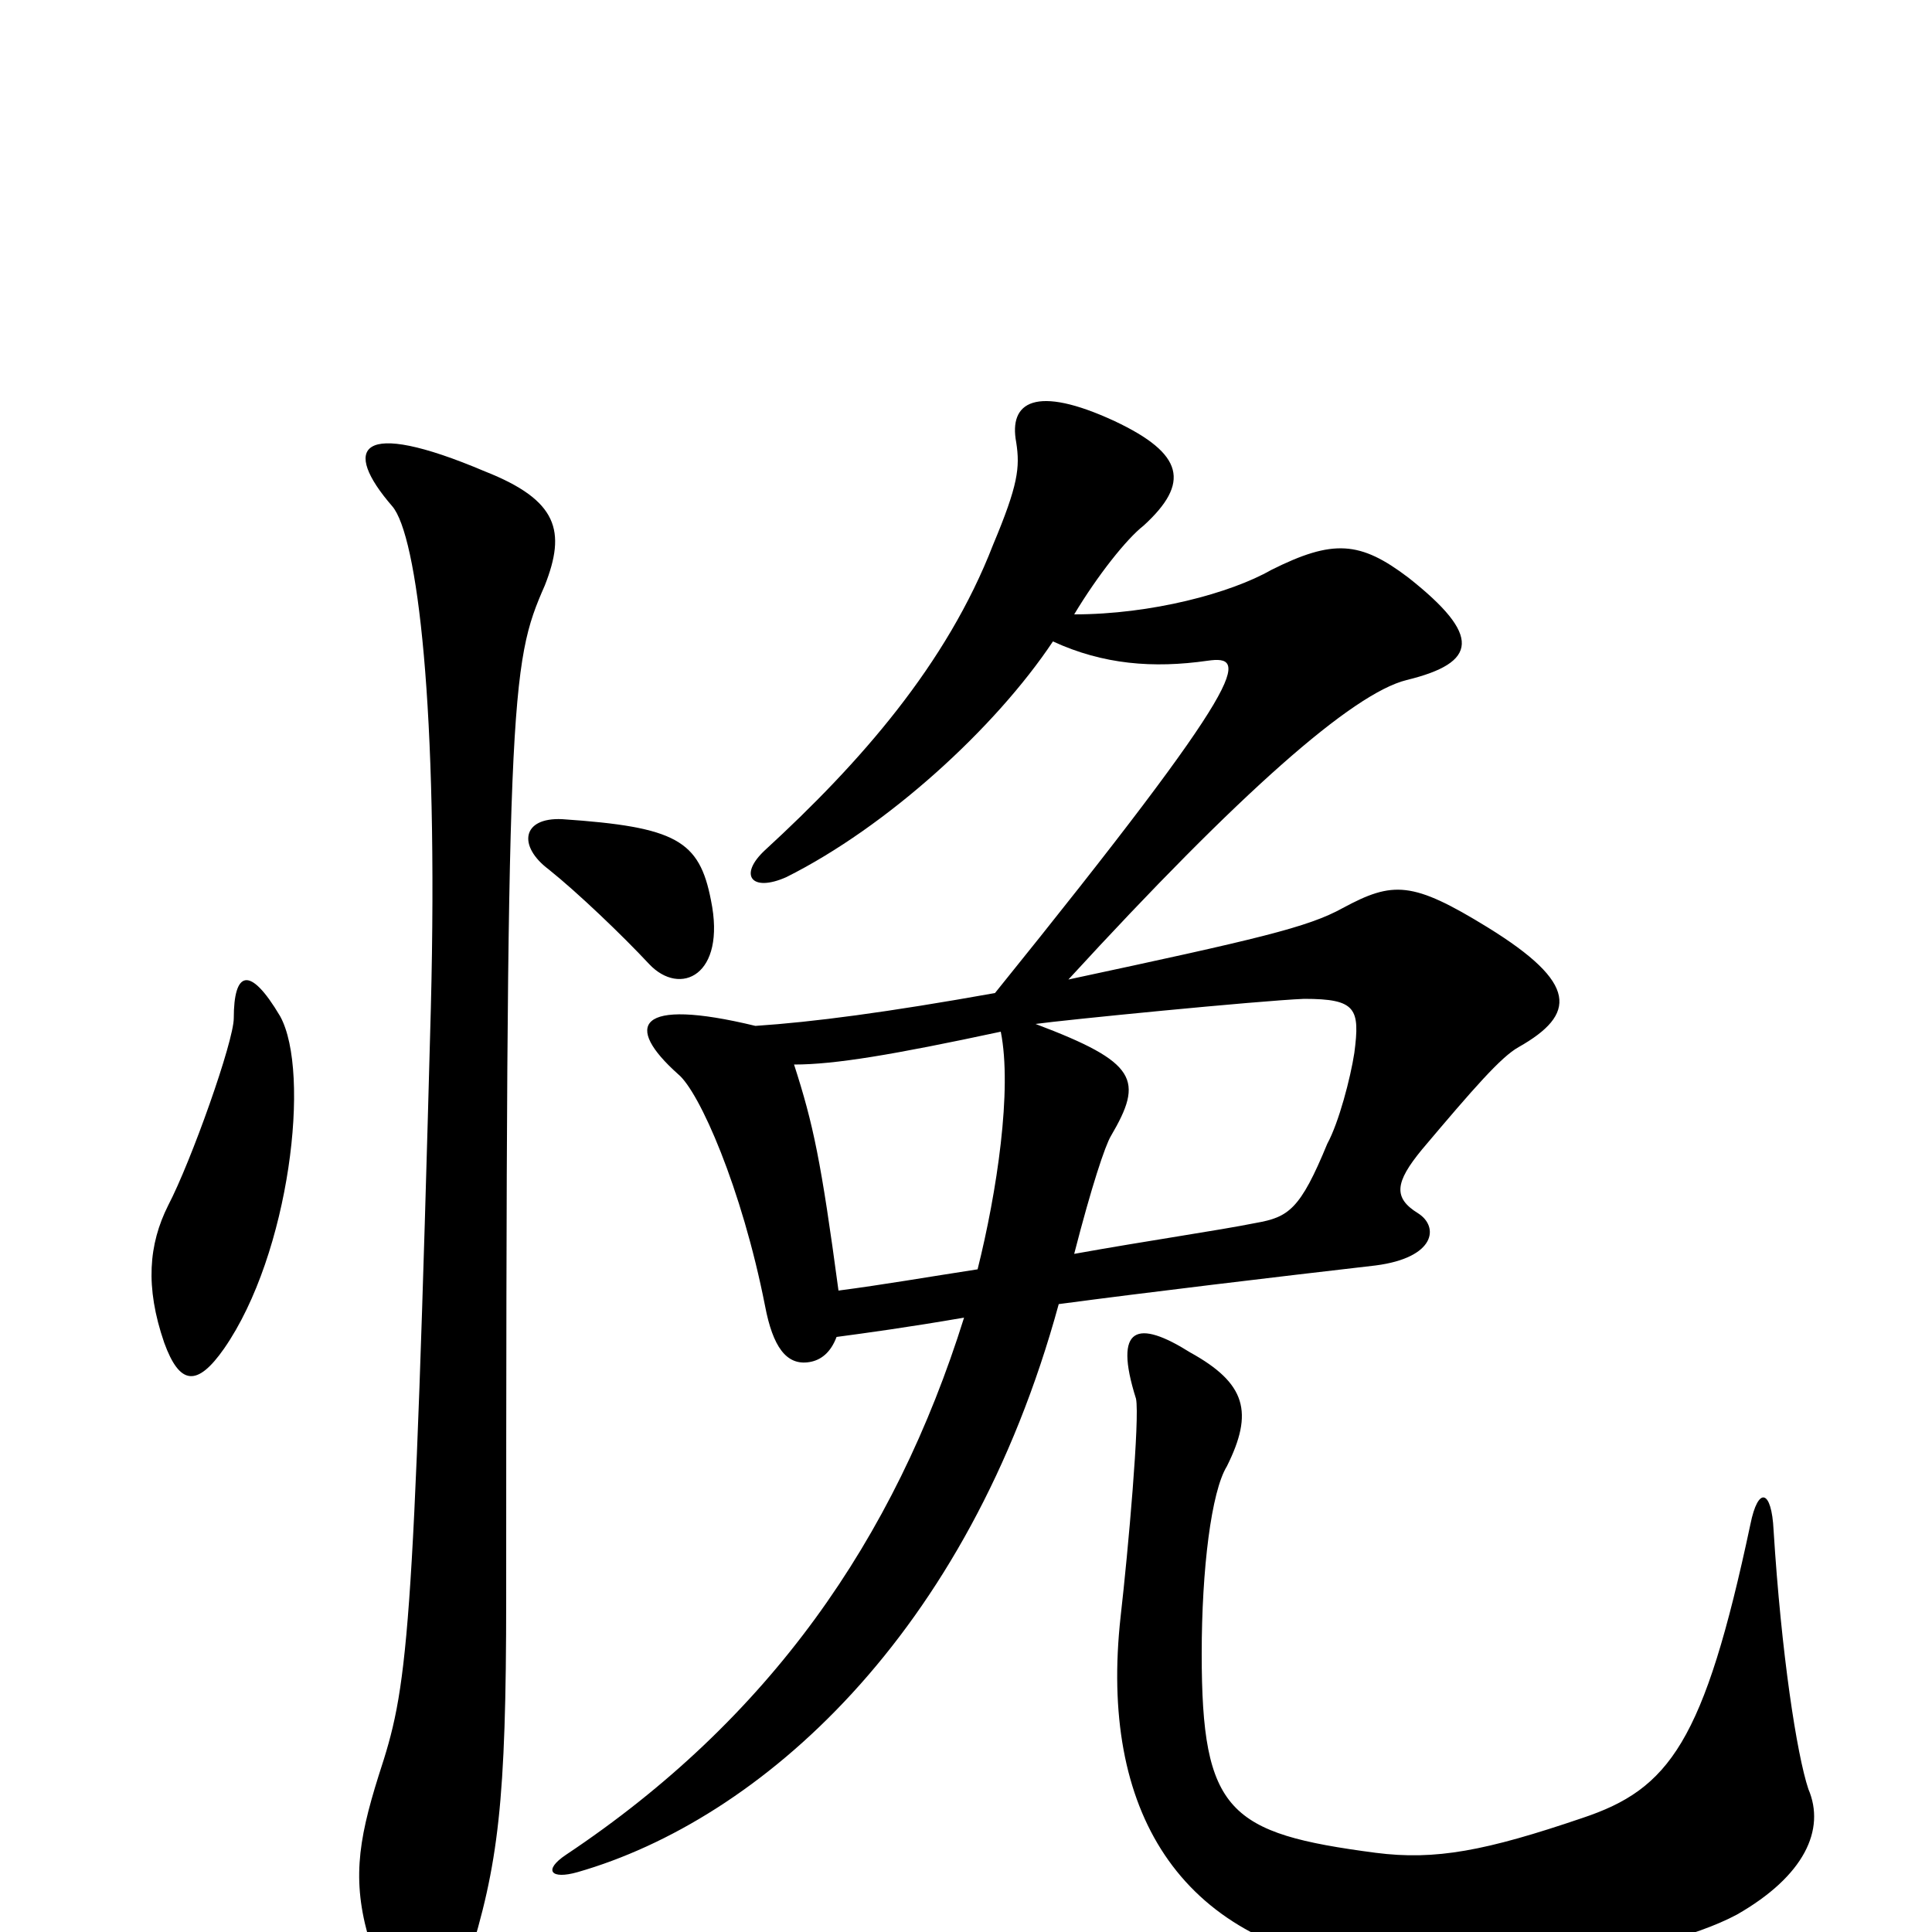 <svg xmlns="http://www.w3.org/2000/svg" viewBox="0 -1000 1000 1000">
	<path fill="#000000" d="M936 -74C930 -92 922 -144 918 -208C917 -229 910 -231 906 -211C882 -98 864 -74 819 -59C769 -42 743 -37 712 -41C636 -51 622 -62 622 -144C622 -188 627 -228 635 -241C649 -269 645 -284 616 -300C589 -317 576 -314 588 -276C590 -266 584 -198 580 -163C569 -63 610 5 706 18C754 26 856 14 899 -9C934 -29 945 -53 936 -74ZM556 -351C565 -386 572 -407 575 -412C592 -441 589 -450 536 -470C550 -472 651 -482 675 -483C702 -483 704 -478 701 -455C699 -442 693 -419 687 -408C673 -374 667 -370 650 -367C630 -363 595 -358 556 -351ZM434 -332C425 -399 421 -418 411 -449C432 -449 462 -454 518 -466C524 -436 516 -383 506 -343C480 -339 457 -335 434 -332ZM545 -668C571 -656 597 -654 625 -658C646 -661 649 -652 515 -486C459 -476 421 -471 391 -469C329 -484 323 -469 351 -444C362 -435 384 -385 396 -324C400 -303 407 -293 419 -295C425 -296 430 -300 433 -308C448 -310 470 -313 499 -318C463 -203 398 -110 293 -40C281 -32 285 -27 299 -31C393 -58 501 -153 548 -325C593 -331 660 -339 712 -345C743 -349 745 -365 734 -372C721 -380 722 -388 736 -405C763 -437 777 -453 786 -458C816 -475 817 -491 770 -520C731 -544 721 -544 695 -530C677 -520 651 -514 553 -493C642 -590 700 -641 728 -648C765 -657 767 -671 729 -701C704 -720 690 -721 658 -705C637 -693 596 -682 556 -682C568 -702 583 -721 592 -728C616 -750 613 -765 577 -782C536 -801 522 -792 526 -771C528 -758 527 -749 514 -718C490 -656 445 -605 396 -560C382 -547 389 -538 407 -546C459 -572 515 -623 545 -668ZM282 -697C293 -725 289 -741 251 -756C185 -784 177 -768 203 -738C216 -723 227 -634 223 -478C214 -144 211 -127 196 -81C185 -46 182 -25 192 7C209 59 230 57 242 16C258 -35 262 -67 262 -173C262 -642 264 -656 282 -697ZM145 -474C129 -501 121 -497 121 -473C121 -461 99 -399 87 -376C77 -356 75 -334 85 -305C93 -283 102 -282 116 -302C150 -351 161 -445 145 -474ZM368 -534C362 -565 350 -572 291 -576C270 -577 268 -562 284 -550C299 -538 322 -516 336 -501C352 -484 376 -495 368 -534Z"/>
</svg>